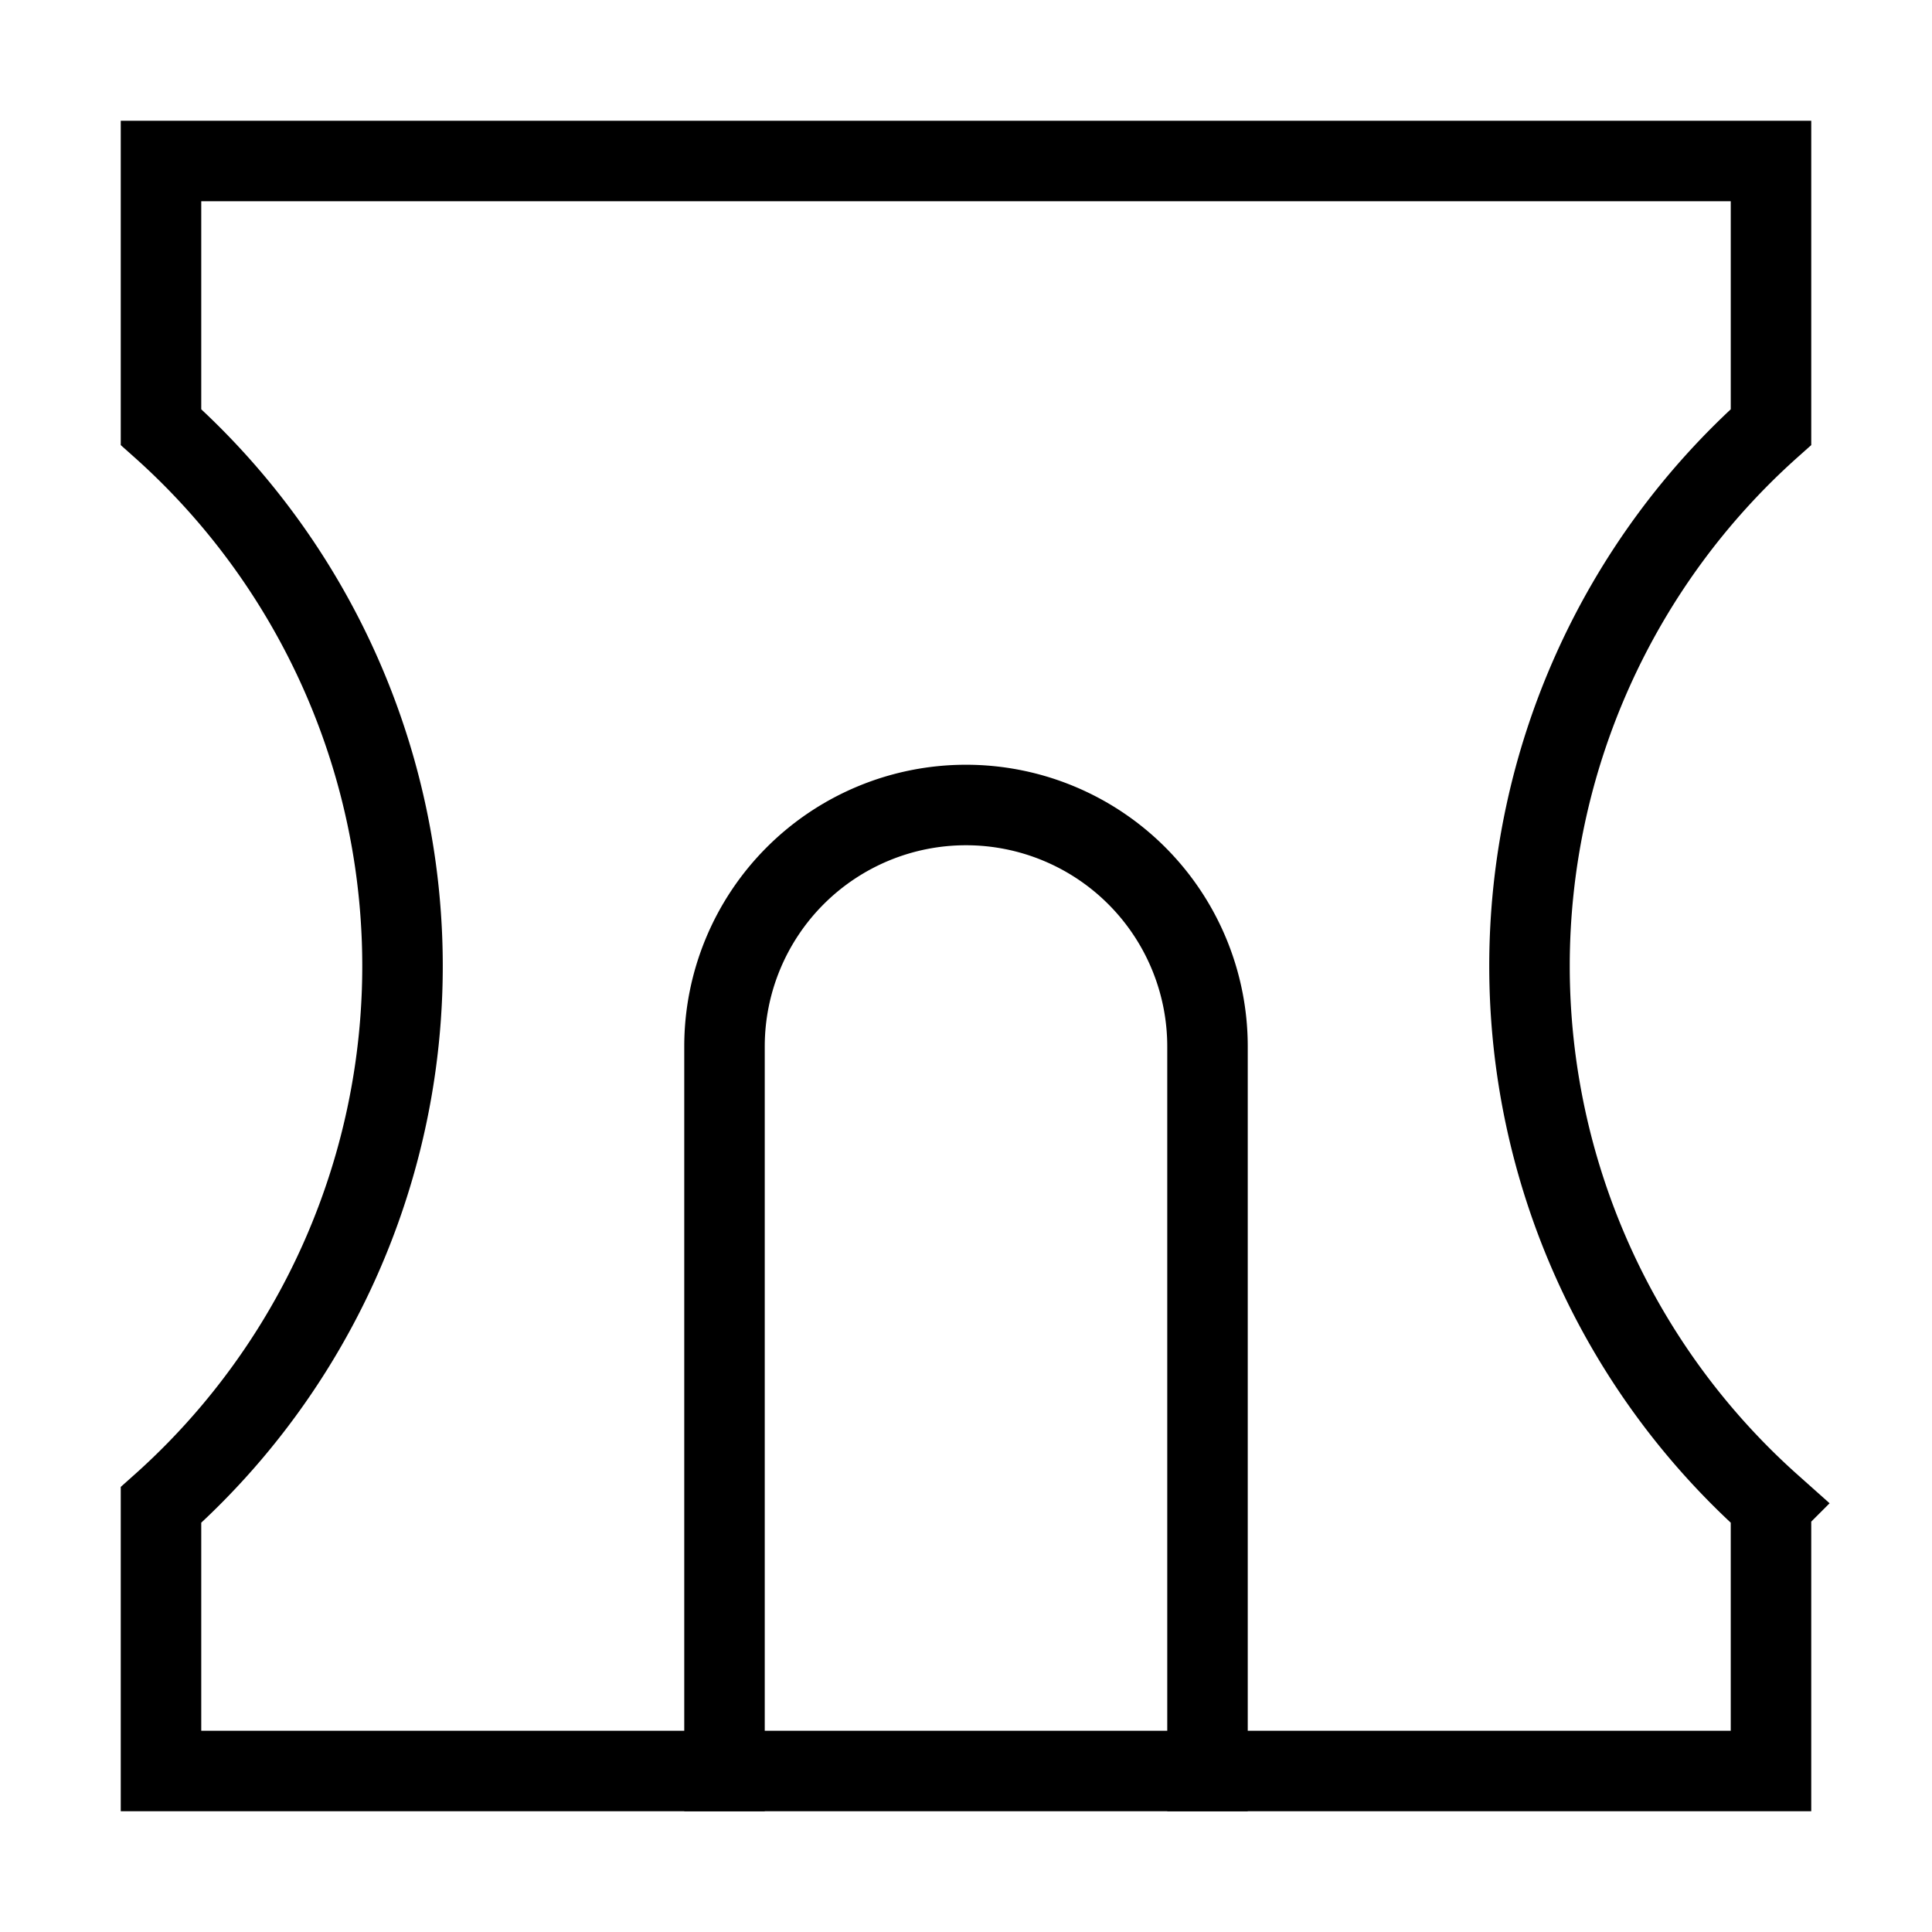 <svg id="nc_icon" xmlns="http://www.w3.org/2000/svg" xml:space="preserve" viewBox="0 0 24 24"><g fill="none" stroke="currentColor" stroke-linecap="square" stroke-miterlimit="10" class="nc-icon-wrapper"><path d="M9 22v-9a3 3 0 0 1 3-3h0a3 3 0 0 1 3 3v9" data-color="color-2" vector-effect="non-scaling-stroke"/><path d="M19 12a8.97 8.97 0 0 1 3-6.695V2H2v3.305a8.97 8.97 0 0 1 0 13.39V22h20v-3.305A8.97 8.97 0 0 1 19 12z" vector-effect="non-scaling-stroke"/></g></svg>
